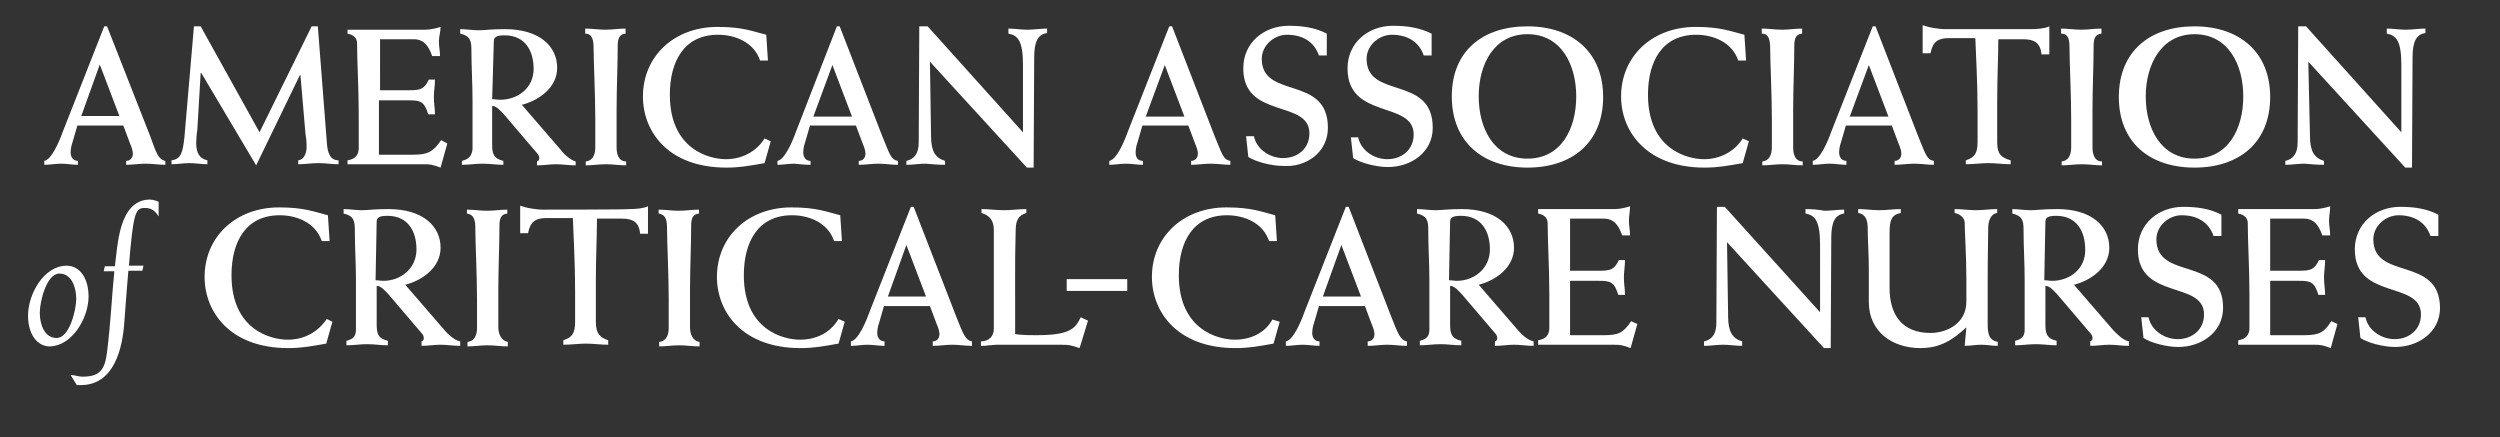 <?xml version="1.0" encoding="utf-8"?>
<!-- Generator: Adobe Illustrator 17.1.0, SVG Export Plug-In . SVG Version: 6.00 Build 0)  -->
<!DOCTYPE svg PUBLIC "-//W3C//DTD SVG 1.1//EN" "http://www.w3.org/Graphics/SVG/1.1/DTD/svg11.dtd">
<svg version="1.1" id="Layer_1" xmlns="http://www.w3.org/2000/svg" xmlns:xlink="http://www.w3.org/1999/xlink" x="0px" y="0px"
	 viewBox="0 0 446 78" enable-background="new 0 0 446 78" xml:space="preserve">
<rect x="0" y="0" width="446" height="78" fill="#333333" stroke="none"/>
<g>
	<g>
		<path fill="#FFFFFF" d="M26.8,24.3L19.1,4.7h-0.5l-7.4,18.8c-0.6,1.7-2,5-3.3,5.2v0.7c1,0,2-0.2,3-0.2s2,0.2,3,0.2v-0.7
			c-0.8,0-1.3-0.6-1.3-1.5c0-0.4,0.1-1.2,0.3-1.7l0.9-3.1H22l1.2,3.2c0.3,0.7,0.5,1.3,0.5,1.8c0,0.8-0.5,1.3-1.2,1.3v0.7
			c1.2,0,2.3-0.2,3.5-0.2c1.2,0,2.3,0.2,3.5,0.2v-0.7C28.3,28.5,27.9,27.4,26.8,24.3z M14.5,20.7l3.3-9.2l3.5,9.2H14.5z M58.3,25.3
			L56.7,4.7h-1.1l-9.3,18.9L35.8,4.7h-1.2l-1.7,19.8c-0.3,2.7-0.6,3.9-2.3,4.1v0.7c1.1,0,2.1-0.2,3.2-0.2s2.1,0.2,3.2,0.2v-0.7
			c-1.4-0.3-2-1.3-2-3.1c0-0.7,0.1-1.8,0.2-2.3L35.8,13h0.1l9.8,16.5l7.8-16.1h0.1l0.9,10.5c0.1,0.5,0.2,1.3,0.2,2.3
			c0,1.2-0.5,2.3-1.5,2.4v0.7c1.2,0,2.4-0.2,3.6-0.2s2.4,0.2,3.6,0.2v-0.7C58.8,28.6,58.4,27.1,58.3,25.3z M77,29.4
			c0.5,0.1,1.1,0.3,1.6,0.5l1.2-4.3L78.7,25c-1.5,2.2-2.5,2.6-5.1,2.6h-6v-9.7H73c2,0,2.7,0.2,3.4,2.5h1.2c0-1-0.2-2-0.2-3.1
			c0-1,0.2-2,0.2-3.1h-1.1c-0.8,1.7-1.5,1.9-3.5,1.9h-5.2V7h6c1.9,0,2.7,1.3,3.3,3h1.4c0-0.9-0.2-1.7-0.2-2.6s0.3-1.7,0.3-2.6
			c-0.6,0.2-1.8,0.5-2.7,0.5H62V6c1.1,0.2,1.7,0.8,1.7,1.7c0,3.1,0.3,8.1,0.3,12.8v5.9c0,1.2-0.6,2-2,2.2v0.7h13.3
			C75.9,29.3,76.5,29.3,77,29.4z M82.4,28.7v0.7c1.3,0,2.4-0.2,3.7-0.2s2.4,0.2,3.7,0.2v-0.7c-1.8-0.4-2-1.4-2-2.9v-6.9
			c0.8,0,1.5,0.9,2.1,1.5l5.8,6.8c0.5,0.5,0.5,0.8,0.5,1.1s-0.2,0.4-0.4,0.5v0.7c1.2,0,2.3-0.2,3.4-0.2s2.3,0.2,3.5,0.2v-0.7
			c-0.9-0.2-2.2-1.4-2.6-2l-7-8.1c3.1-0.8,6.3-3.1,6.3-6.6c0-3.8-3.1-6.9-9.3-6.9c-2.6,0-3.6,0.2-4.7,0.2c-1.1,0-2.3-0.2-3.3-0.2
			v0.8c1.8,0.4,2,1.3,2,2.9c0,3,0.2,6,0.2,8.9v8.9C84.1,27.9,83.6,28.4,82.4,28.7z M88.1,7.3c0-0.9,1-1,1.9-1c3.8,0,5.2,2.9,5.2,6
			c0,3.3-2.7,5.5-6,5.5c-0.5,0-0.8-0.1-1.4-0.1L88.1,7.3z M105.9,8.7c0,2.2,0.3,8.3,0.3,12.5v5.1c0,1.5-0.6,2.4-1.7,2.5v0.7
			c1.2,0,2.3-0.2,3.6-0.2c1.2,0,2.4,0.2,3.6,0.2v-0.7c-1.4,0-1.7-1.4-1.7-2.5v-6.8c0-3.7,0.2-7.8,0.2-11.2c0-1.3,0.2-2.2,1.4-2.3
			V5.1c-1.2,0-2.4,0.2-3.6,0.2s-2.4-0.2-3.6-0.2V6C105.7,6,105.9,7.2,105.9,8.7z M129.6,29.9c2.3,0,4-0.3,6.8-0.8l1.1-3.9l-1.1-0.5
			c-1.5,2.4-4.1,3.7-6.9,3.7c-2.9,0-10-1.7-10-11.5c0-5.9,2.5-10.7,8.6-10.7c3,0,6.4,1.3,7.5,4.6h1.4l-0.3-4.6
			c-2.4-0.6-4.2-1.4-8.7-1.4c-7.8,0-13.3,5.3-13.3,12.4C114.7,23.5,119.2,29.9,129.6,29.9z M144.6,29.4v-0.7c-0.8,0-1.3-0.6-1.3-1.5
			c0-0.4,0.1-1.2,0.3-1.7l0.9-3.1h8.2l1.2,3.2c0.3,0.7,0.5,1.3,0.5,1.8c0,0.8-0.5,1.3-1.2,1.3v0.7c1.2,0,2.3-0.2,3.5-0.2
			s2.3,0.2,3.5,0.2v-0.7c-1.3-0.2-1.5-1.3-2.8-4.4l-7.6-19.6h-0.5L142,23.5c-0.6,1.7-2,5-3.3,5.2v0.7c1,0,2-0.2,3-0.2
			C142.6,29.3,143.6,29.4,144.6,29.4z M148.5,11.6l3.5,9.2h-6.9L148.5,11.6z M168.6,29.4v-0.7c-1.7-0.5-2.5-1.7-2.5-4.4L165.9,11
			l17.3,18.9h1.2l0.1-19.7c0-2.8,0.7-4.1,2.3-4.3V5.1c-1.2,0-2.3,0.2-3.5,0.2c-1.2,0-2.3-0.2-3.4-0.2V6c1.7,0.3,2.6,1.3,2.6,5.6v12
			l-17-18.9H164l-0.1,20.7c0,2-0.8,3-2.2,3.3v0.7c1.2,0,2.3-0.2,3.4-0.2C166.3,29.3,167.4,29.4,168.6,29.4z M202.6,27.2
			c0-0.4,0.1-1.2,0.3-1.7l0.9-3.1h8.2l1.2,3.2c0.3,0.7,0.5,1.3,0.5,1.8c0,0.8-0.5,1.3-1.2,1.3v0.7c1.2,0,2.3-0.2,3.5-0.2
			c1.2,0,2.3,0.2,3.5,0.2v-0.7c-1.3-0.2-1.5-1.3-2.8-4.4l-7.6-19.6h-0.5l-7.4,18.8c-0.6,1.7-2,5-3.3,5.2v0.7c1,0,2-0.2,3-0.2
			c1,0,2,0.2,3,0.2v-0.7C203,28.7,202.6,28.1,202.6,27.2z M207.8,11.6l3.5,9.2h-6.9L207.8,11.6z M236.9,22.8c0-9.5-11.8-5-11.8-12.3
			c0-2.4,2.2-4.3,4.5-4.3c2.6,0,4.8,1.1,5.7,3.7h1.4V6c-2.1-1.1-4.4-1.4-6.8-1.4c-4.4,0-8.1,3-8.1,7.6c0,9.1,11.8,5.5,11.8,11.6
			c0,2.7-2.1,4.4-4.7,4.4c-2.3,0-4.7-1.5-5.2-3.9h-1.4l0.4,3.7c1.2,0.8,4,1.6,6.2,1.6C233,29.9,236.9,27.2,236.9,22.8z M252.2,24
			c0,2.7-2.1,4.4-4.7,4.4c-2.3,0-4.7-1.5-5.2-3.9H241l0.4,3.7c1.2,0.8,4,1.6,6.2,1.6c4.1,0,8-2.6,8-7c0-9.5-11.8-5-11.8-12.3
			c0-2.4,2.2-4.3,4.5-4.3c2.6,0,4.8,1.1,5.7,3.7h1.4V6c-2.2-1.1-4.5-1.4-6.9-1.4c-4.4,0-8.1,3-8.1,7.6
			C240.4,21.4,252.2,17.9,252.2,24z M272.5,29.9c8,0,13.5-4.5,13.5-12.6c0-8-5.5-12.6-13.5-12.6S259,9.1,259,17.2
			S264.5,29.9,272.5,29.9z M272.5,6.1c6,0,8.7,5.4,8.7,11.1c0,5.8-2.7,11.1-8.7,11.1s-8.7-5.4-8.7-11.1S266.5,6.1,272.5,6.1z
			 M310.9,29.1l1.1-3.9l-1.1-0.5c-1.5,2.4-4.1,3.7-6.9,3.7c-2.9,0-10-1.7-10-11.5c0-5.9,2.5-10.7,8.6-10.7c3,0,6.4,1.3,7.5,4.6h1.4
			l-0.3-4.6c-2.4-0.6-4.2-1.4-8.7-1.4c-7.8,0-13.3,5.3-13.3,12.4c0,6.3,4.6,12.7,14.9,12.7C306.4,29.9,308.1,29.6,310.9,29.1z
			 M315.8,8.7c0,2.2,0.3,8.3,0.3,12.5v5.1c0,1.5-0.6,2.4-1.7,2.5v0.7c1.2,0,2.3-0.2,3.6-0.2c1.2,0,2.4,0.2,3.6,0.2v-0.7
			c-1.4,0-1.7-1.4-1.7-2.5v-6.8c0-3.7,0.2-7.8,0.2-11.2c0-1.3,0.2-2.2,1.4-2.3V5.1c-1.2,0-2.4,0.2-3.6,0.2c-1.2,0-2.4-0.2-3.6-0.2V6
			C315.6,6,315.8,7.2,315.8,8.7z M328.1,27.2c0-0.4,0.1-1.2,0.3-1.7l0.9-3.1h8.2l1.2,3.2c0.3,0.7,0.5,1.3,0.5,1.8
			c0,0.8-0.5,1.3-1.2,1.3v0.7c1.2,0,2.3-0.2,3.5-0.2c1.2,0,2.3,0.2,3.5,0.2v-0.7c-1.3-0.2-1.5-1.3-2.8-4.4l-7.6-19.6h-0.5l-7.4,18.8
			c-0.6,1.7-2,5-3.3,5.2v0.7c1,0,2-0.2,3-0.2c1,0,2,0.2,3,0.2v-0.7C328.6,28.7,328.1,28.1,328.1,27.2z M333.4,11.6l3.5,9.2H330
			L333.4,11.6z M356.3,25.4V18c0-4.1,0.2-8,0.2-11h4.4c2,0,3.1,0.6,3.3,2.7h1.4v-5c-0.8,0.4-2.3,0.5-3.3,0.5h-15.3
			c-0.6,0-1.4-0.1-2-0.2c-0.7-0.1-1.4-0.3-2-0.5v5h1.4c0.4-2.1,1.4-2.7,3.3-2.7h4.7c0.1,3,0.4,7.9,0.4,13v5.5c0,2-0.5,2.8-2.1,3.3
			v0.7c1.4,0,2.7-0.2,4-0.2c1.4,0,2.6,0.2,4,0.2v-0.7C357,28.1,356.3,27.5,356.3,25.4z M369.2,8.7c0,2.2,0.3,8.3,0.3,12.5v5.1
			c0,1.5-0.6,2.4-1.7,2.5v0.7c1.2,0,2.3-0.2,3.6-0.2c1.2,0,2.4,0.2,3.6,0.2v-0.7c-1.4,0-1.7-1.4-1.7-2.5v-6.8
			c0-3.7,0.2-7.8,0.2-11.2c0-1.3,0.2-2.2,1.4-2.3V5.1c-1.2,0-2.4,0.2-3.6,0.2s-2.4-0.2-3.6-0.2V6C369.1,6,369.2,7.2,369.2,8.7z
			 M391.5,29.9c8,0,13.5-4.5,13.5-12.6c0-8-5.5-12.6-13.5-12.6c-8,0-13.5,4.5-13.5,12.6S383.5,29.9,391.5,29.9z M391.5,6.1
			c6,0,8.7,5.4,8.7,11.1c0,5.8-2.7,11.1-8.7,11.1c-6,0-8.7-5.4-8.7-11.1S385.6,6.1,391.5,6.1z M414.6,29.4v-0.7
			c-1.7-0.5-2.5-1.7-2.5-4.4L411.8,11l17.3,18.9h1.2l0.1-19.7c0-2.8,0.7-4.1,2.3-4.3V5.1c-1.2,0-2.3,0.2-3.5,0.2
			c-1.2,0-2.3-0.2-3.4-0.2V6c1.7,0.3,2.6,1.3,2.6,5.6v12l-17-18.9H410l-0.1,20.7c0,2-0.8,3-2.2,3.3v0.7c1.2,0,2.3-0.2,3.4-0.2
			C412.2,29.3,413.4,29.4,414.6,29.4z M15.8,52.9c0-3.3-1.6-5.5-3.9-5.5c-4.1,0-6.9,5.1-6.9,8.9c0,3.3,1.6,5.5,3.9,5.5
			C12.9,61.7,15.8,56.7,15.8,52.9z M10.1,60.3c-2.2,0-3-2.5-3-4.5s1.2-7,3.5-7c2.2,0,3,2.5,3,4.5S12.4,60.3,10.1,60.3z M20.5,47.5
			h-1.8l-0.2,0.9h1.9c-0.5,4.9-0.6,8.7-1.3,14.4c-0.4,3.2-1.3,4.4-4.4,4.4c-0.7,0-1.4-0.3-2.1-0.3l1.1,1.8h0.7c6,0,7.5-6.6,7.8-11.5
			c0.3-3.9,0.5-6.8,0.7-8.9h2.5l0.2-0.9H23c0.8-9.8,1.2-10.3,2.9-10.3c1.4,0,1.9,0.8,2.4,1.5v-2.6c-0.6-0.3-1.3-0.4-1.7-0.4
			C21.2,35.8,21,43.7,20.5,47.5z M51.3,60.6c-2.9,0-10-1.7-10-11.5c0-5.9,2.5-10.7,8.6-10.7c3,0,6.4,1.3,7.5,4.6h1.4l-0.3-4.6
			c-2.4-0.6-4.2-1.4-8.7-1.4c-7.8,0-13.3,5.3-13.3,12.4c0,6.3,4.6,12.7,14.9,12.7c2.3,0,4-0.3,6.8-0.8l1.1-3.9l-1-0.5
			C56.6,59.4,54.1,60.6,51.3,60.6z M79.3,58.9l-7-8.1c3.1-0.8,6.3-3.1,6.3-6.6c0-3.8-3.1-6.9-9.3-6.9c-2.6,0-3.6,0.2-4.7,0.2
			c-1.1,0-2.3-0.2-3.3-0.2v0.8c1.8,0.4,2,1.3,2,2.9c0,3,0.2,6,0.2,8.9v8.9c0,1.2-0.5,1.7-1.7,2v0.8c1.3,0,2.4-0.2,3.7-0.2
			s2.4,0.2,3.7,0.2v-0.8c-1.8-0.4-2-1.4-2-2.9V51c0.8,0,1.5,0.9,2.1,1.5l5.8,6.8c0.5,0.5,0.5,0.8,0.5,1.1s-0.2,0.4-0.4,0.5v0.8
			c1.2,0,2.3-0.2,3.4-0.2s2.3,0.2,3.5,0.2v-0.8C81,60.7,79.8,59.5,79.3,58.9z M68.4,50.1c-0.5,0-0.8-0.1-1.4-0.1l0.2-10.5
			c0-0.9,1-1,1.9-1c3.8,0,5.2,2.9,5.2,6C74.3,47.9,71.5,50.1,68.4,50.1z M88.9,58.4v-6.8c0-3.7,0.2-7.8,0.2-11.2
			c0-1.3,0.2-2.2,1.4-2.3v-0.7c-1.2,0-2.4,0.2-3.6,0.2c-1.2,0-2.4-0.2-3.6-0.2v0.7c1.4,0.2,1.5,1.4,1.5,2.8c0,2.2,0.3,8.3,0.3,12.5
			v5.1c0,1.5-0.6,2.4-1.7,2.5v0.8c1.2,0,2.3-0.2,3.6-0.2c1.2,0,2.4,0.2,3.6,0.2V61C89.4,60.8,88.9,59.5,88.9,58.4z M96.8,37.4
			c-0.6,0-1.4-0.1-2-0.2c-0.7-0.1-1.4-0.3-2-0.5v4.9h1.4c0.4-2.1,1.4-2.7,3.3-2.7h4.7c0.1,3,0.4,7.9,0.4,13v5.5c0,2-0.5,2.8-2.1,3.3
			v0.8c1.4,0,2.7-0.2,4-0.2c1.4,0,2.6,0.2,4,0.2v-0.8c-1.5-0.5-2.2-1.2-2.2-3.3v-7.4c0-4.1,0.2-8,0.2-11h4.4c2,0,3.1,0.6,3.3,2.7
			h1.4v-4.9c-0.8,0.4-2.3,0.5-3.3,0.5C112.2,37.4,96.8,37.4,96.8,37.4z M123.1,58.4v-6.8c0-3.7,0.2-7.8,0.2-11.2
			c0-1.3,0.2-2.2,1.4-2.3v-0.7c-1.2,0-2.4,0.2-3.6,0.2c-1.2,0-2.4-0.2-3.6-0.2v0.7c1.4,0.2,1.5,1.4,1.5,2.8c0,2.2,0.3,8.3,0.3,12.5
			v5.1c0,1.5-0.6,2.4-1.7,2.5v0.8c1.2,0,2.3-0.2,3.6-0.2c1.2,0,2.4,0.2,3.6,0.2V61C123.5,60.8,123.1,59.5,123.1,58.4z M142.7,60.6
			c-2.9,0-10-1.7-10-11.5c0-5.9,2.5-10.7,8.6-10.7c3,0,6.4,1.3,7.5,4.6h1.4l-0.3-4.6c-2.4-0.6-4.2-1.4-8.7-1.4
			c-7.8,0-13.3,5.3-13.3,12.4c0,6.3,4.6,12.7,14.9,12.7c2.3,0,4-0.3,6.8-0.8l1.1-3.9l-1.1-0.5C148.1,59.4,145.6,60.6,142.7,60.6z
			 M170.6,56.5l-7.6-19.6h-0.5l-7.4,18.8c-0.6,1.7-2,5-3.3,5.2v0.8c1,0,2-0.2,3-0.2s2,0.2,3,0.2v-0.8c-0.8,0-1.3-0.6-1.3-1.5
			c0-0.4,0.1-1.2,0.3-1.7l0.9-3.1h8.2l1.2,3.2c0.3,0.7,0.5,1.3,0.5,1.8c0,0.8-0.5,1.3-1.2,1.3v0.8c1.2,0,2.3-0.2,3.5-0.2
			c1.2,0,2.3,0.2,3.5,0.2v-0.8C172.2,60.7,171.8,59.5,170.6,56.5z M158.4,52.9l3.3-9.2l3.5,9.2H158.4z M184.8,59.8
			c-2.3,0-2.9-0.1-3.7-0.2V47.5c0-3.2,0.1-5.4,0.1-6.4c0-1.8,0.5-2.7,1.9-3.1v-0.7c-1.4,0-2.6,0.2-4,0.2c-1.4,0-2.6-0.2-4-0.2v0.7
			c1.4,0.4,2.2,1.3,2.2,3v17.7c0,1.3-0.9,2.2-2.3,2.2v0.8c0.5,0,0.9,0,1.4-0.1c0.5,0,0.9-0.1,1.4-0.1h11.4c0.5,0,1.1,0,1.7,0.1
			c0.5,0.1,1.1,0.3,1.7,0.5l1.5-4.9l-1.3-0.6C191.8,58.7,190.8,59.8,184.8,59.8z M190.3,51.9h10.8v-2.1h-10.8V51.9z M220.3,60.6
			c-2.9,0-10-1.7-10-11.5c0-5.9,2.5-10.7,8.6-10.7c3,0,6.4,1.3,7.5,4.6h1.4l-0.3-4.6c-2.4-0.6-4.2-1.4-8.7-1.4
			c-7.8,0-13.3,5.3-13.3,12.4c0,6.3,4.6,12.7,14.9,12.7c2.3,0,4-0.3,6.8-0.8l1.1-3.9L227,57C225.7,59.4,223.1,60.6,220.3,60.6z
			 M248.2,56.5l-7.6-19.6h-0.5l-7.4,18.8c-0.6,1.7-2,5-3.3,5.2v0.8c1,0,2-0.2,3-0.2s2,0.2,3,0.2v-0.8c-0.8,0-1.3-0.6-1.3-1.5
			c0-0.4,0.1-1.2,0.3-1.7l0.9-3.1h8.2l1.2,3.2c0.3,0.7,0.5,1.3,0.5,1.8c0,0.8-0.5,1.3-1.2,1.3v0.8c1.2,0,2.3-0.2,3.5-0.2
			c1.2,0,2.3,0.2,3.5,0.2v-0.8C249.8,60.7,249.4,59.5,248.2,56.5z M236,52.9l3.3-9.2l3.5,9.2H236z M270.8,58.9l-7-8.1
			c3.1-0.8,6.3-3.1,6.3-6.6c0-3.8-3.1-6.9-9.3-6.9c-2.6,0-3.6,0.2-4.7,0.2c-1.1,0-2.3-0.2-3.3-0.2v0.8c1.8,0.4,2,1.3,2,2.9
			c0,3,0.2,6,0.2,8.9v8.9c0,1.2-0.5,1.7-1.7,2v0.8c1.3,0,2.4-0.2,3.7-0.2c1.3,0,2.4,0.2,3.7,0.2v-0.8c-1.8-0.4-2-1.4-2-2.9V51
			c0.8,0,1.5,0.9,2.1,1.5l5.8,6.8c0.5,0.5,0.5,0.8,0.5,1.1s-0.2,0.4-0.4,0.5v0.8c1.2,0,2.3-0.2,3.4-0.2c1.2,0,2.3,0.2,3.5,0.2v-0.8
			C272.5,60.7,271.3,59.5,270.8,58.9z M259.9,50.1c-0.5,0-0.8-0.1-1.4-0.1l0.2-10.5c0-0.9,1-1,1.9-1c3.8,0,5.2,2.9,5.2,6
			C265.8,47.9,263,50.1,259.9,50.1z M286.1,59.8h-6v-9.7h5.2c2,0,2.7,0.2,3.4,2.5h1.2c0-1-0.2-2-0.2-3.1c0-1,0.2-2,0.2-3.1h-1.1
			c-0.8,1.7-1.5,1.9-3.5,1.9h-5.2v-9.3h6c1.9,0,2.7,1.3,3.3,3h1.4c0-0.9-0.2-1.7-0.2-2.6c0-0.9,0.2-1.7,0.2-2.6
			c-0.6,0.2-1.8,0.5-2.7,0.5h-13.7v0.8c1.1,0.2,1.7,0.8,1.7,1.7c0,3.1,0.3,8.1,0.3,12.8v5.9c0,1.2-0.6,2-2,2.2v0.8h13.3
			c0.5,0,1.1,0,1.6,0.1c0.5,0.1,1.1,0.3,1.6,0.5l1.2-4.3l-1.1-0.5C289.6,59.4,288.7,59.8,286.1,59.8z M322.1,37.3v0.8
			c1.7,0.3,2.6,1.3,2.6,5.6v12l-17-18.8h-1.4l-0.1,20.7c0,2-0.8,3-2.2,3.3v0.8c1.2,0,2.3-0.2,3.4-0.2s2.3,0.2,3.4,0.2v-0.8
			c-1.7-0.5-2.5-1.7-2.5-4.4l-0.2-13.3l17.3,18.9h1.2l0.1-19.7c0-2.8,0.7-4.1,2.3-4.3v-0.7c-1.2,0-2.3,0.2-3.5,0.2
			C324.4,37.4,323.3,37.3,322.1,37.3z M354.6,57.8v-7.6c0-4.6,0.1-8.2,0.1-9.6c0-1.2,0.5-2.5,1.6-2.6v-0.7c-1.3,0-2.5,0.2-3.8,0.2
			c-1.3,0-2.5-0.2-3.8-0.2v0.7c0.8,0.1,1.8,0.8,1.8,1.7c0,1.7,0.3,5.9,0.3,10v4.1c0,4-3.6,5.6-6.4,5.6c-5.1,0-7.3-3.3-7.3-8
			c0-3.3,0-6.6,0-9.9c0-2.3,0.4-3.2,2-3.5v-0.7c-1.3,0-2.5,0.2-3.8,0.2c-1.3,0-2.5-0.2-3.8-0.2v0.7c1.4,0.2,1.7,1.4,1.7,2.7
			c0,2.2,0.2,4.6,0.2,7.3v5.9c0,5.2,4.1,8.2,9.2,8.2c3.5,0,5.7-1.4,8.2-3.7c-0.1,1.1-0.2,2.2-0.3,3.3c1,0,2-0.2,2.9-0.2
			c1,0,2,0.2,3,0.2V61C354.9,60.7,354.6,59.7,354.6,57.8z M377,58.9l-7-8.1c3.1-0.8,6.3-3.1,6.3-6.6c0-3.8-3.1-6.9-9.3-6.9
			c-2.6,0-3.6,0.2-4.7,0.2s-2.3-0.2-3.3-0.2v0.8c1.8,0.4,2,1.3,2,2.9c0,3,0.2,6,0.2,8.9v8.9c0,1.2-0.5,1.7-1.7,2v0.8
			c1.3,0,2.4-0.2,3.7-0.2c1.3,0,2.4,0.2,3.7,0.2v-0.8c-1.8-0.4-2-1.4-2-2.9V51c0.8,0,1.5,0.9,2.1,1.5l5.8,6.8
			c0.5,0.5,0.5,0.8,0.5,1.1s-0.2,0.4-0.4,0.5v0.8c1.2,0,2.3-0.2,3.4-0.2s2.3,0.2,3.5,0.2v-0.8C378.7,60.7,377.6,59.5,377,58.9z
			 M366.1,50.1c-0.5,0-0.8-0.1-1.4-0.1l0.2-10.5c0-0.9,1-1,1.9-1c3.8,0,5.2,2.9,5.2,6C372.1,47.9,369.3,50.1,366.1,50.1z
			 M384.7,42.7c0-2.4,2.2-4.3,4.5-4.3c2.6,0,4.8,1.1,5.7,3.7h1.4v-3.8c-2.1-1.1-4.4-1.4-6.8-1.4c-4.4,0-8.1,3-8.1,7.6
			c0,9.1,11.8,5.5,11.8,11.6c0,2.7-2.1,4.4-4.7,4.4c-2.3,0-4.7-1.5-5.2-3.9H382l0.4,3.7c1.2,0.8,4,1.6,6.2,1.6c4.1,0,8-2.6,8-7
			C396.6,45.6,384.7,50.1,384.7,42.7z M411,59.8h-6v-9.7h5.2c2,0,2.7,0.2,3.4,2.5h1.2c0-1-0.2-2-0.2-3.1c0-1,0.2-2,0.2-3.1h-1.1
			c-0.8,1.7-1.5,1.9-3.5,1.9h-5.2v-9.3h6c1.9,0,2.7,1.3,3.3,3h1.4c0-0.9-0.2-1.7-0.2-2.6c0-0.9,0.2-1.7,0.2-2.6
			c-0.6,0.2-1.8,0.5-2.7,0.5h-13.7v0.8c1.1,0.2,1.7,0.8,1.7,1.7c0,3.1,0.3,8.1,0.3,12.8v5.9c0,1.2-0.6,2-2,2.2v0.8h13.3
			c0.5,0,1.1,0,1.6,0.1c0.5,0.1,1.1,0.3,1.6,0.5l1.2-4.3l-1.1-0.5C414.6,59.4,413.6,59.8,411,59.8z M423.4,42.7
			c0-2.4,2.2-4.3,4.5-4.3c2.6,0,4.8,1.1,5.7,3.7h1.4v-3.8c-2.1-1.1-4.4-1.4-6.8-1.4c-4.4,0-8.1,3-8.1,7.6c0,9.1,11.8,5.5,11.8,11.6
			c0,2.7-2.1,4.4-4.7,4.4c-2.3,0-4.7-1.5-5.2-3.9h-1.3l0.4,3.7c1.2,0.8,4,1.6,6.2,1.6c4.1,0,8-2.6,8-7
			C435.2,45.6,423.4,50.1,423.4,42.7z"/>
	</g>
</g>
</svg>
